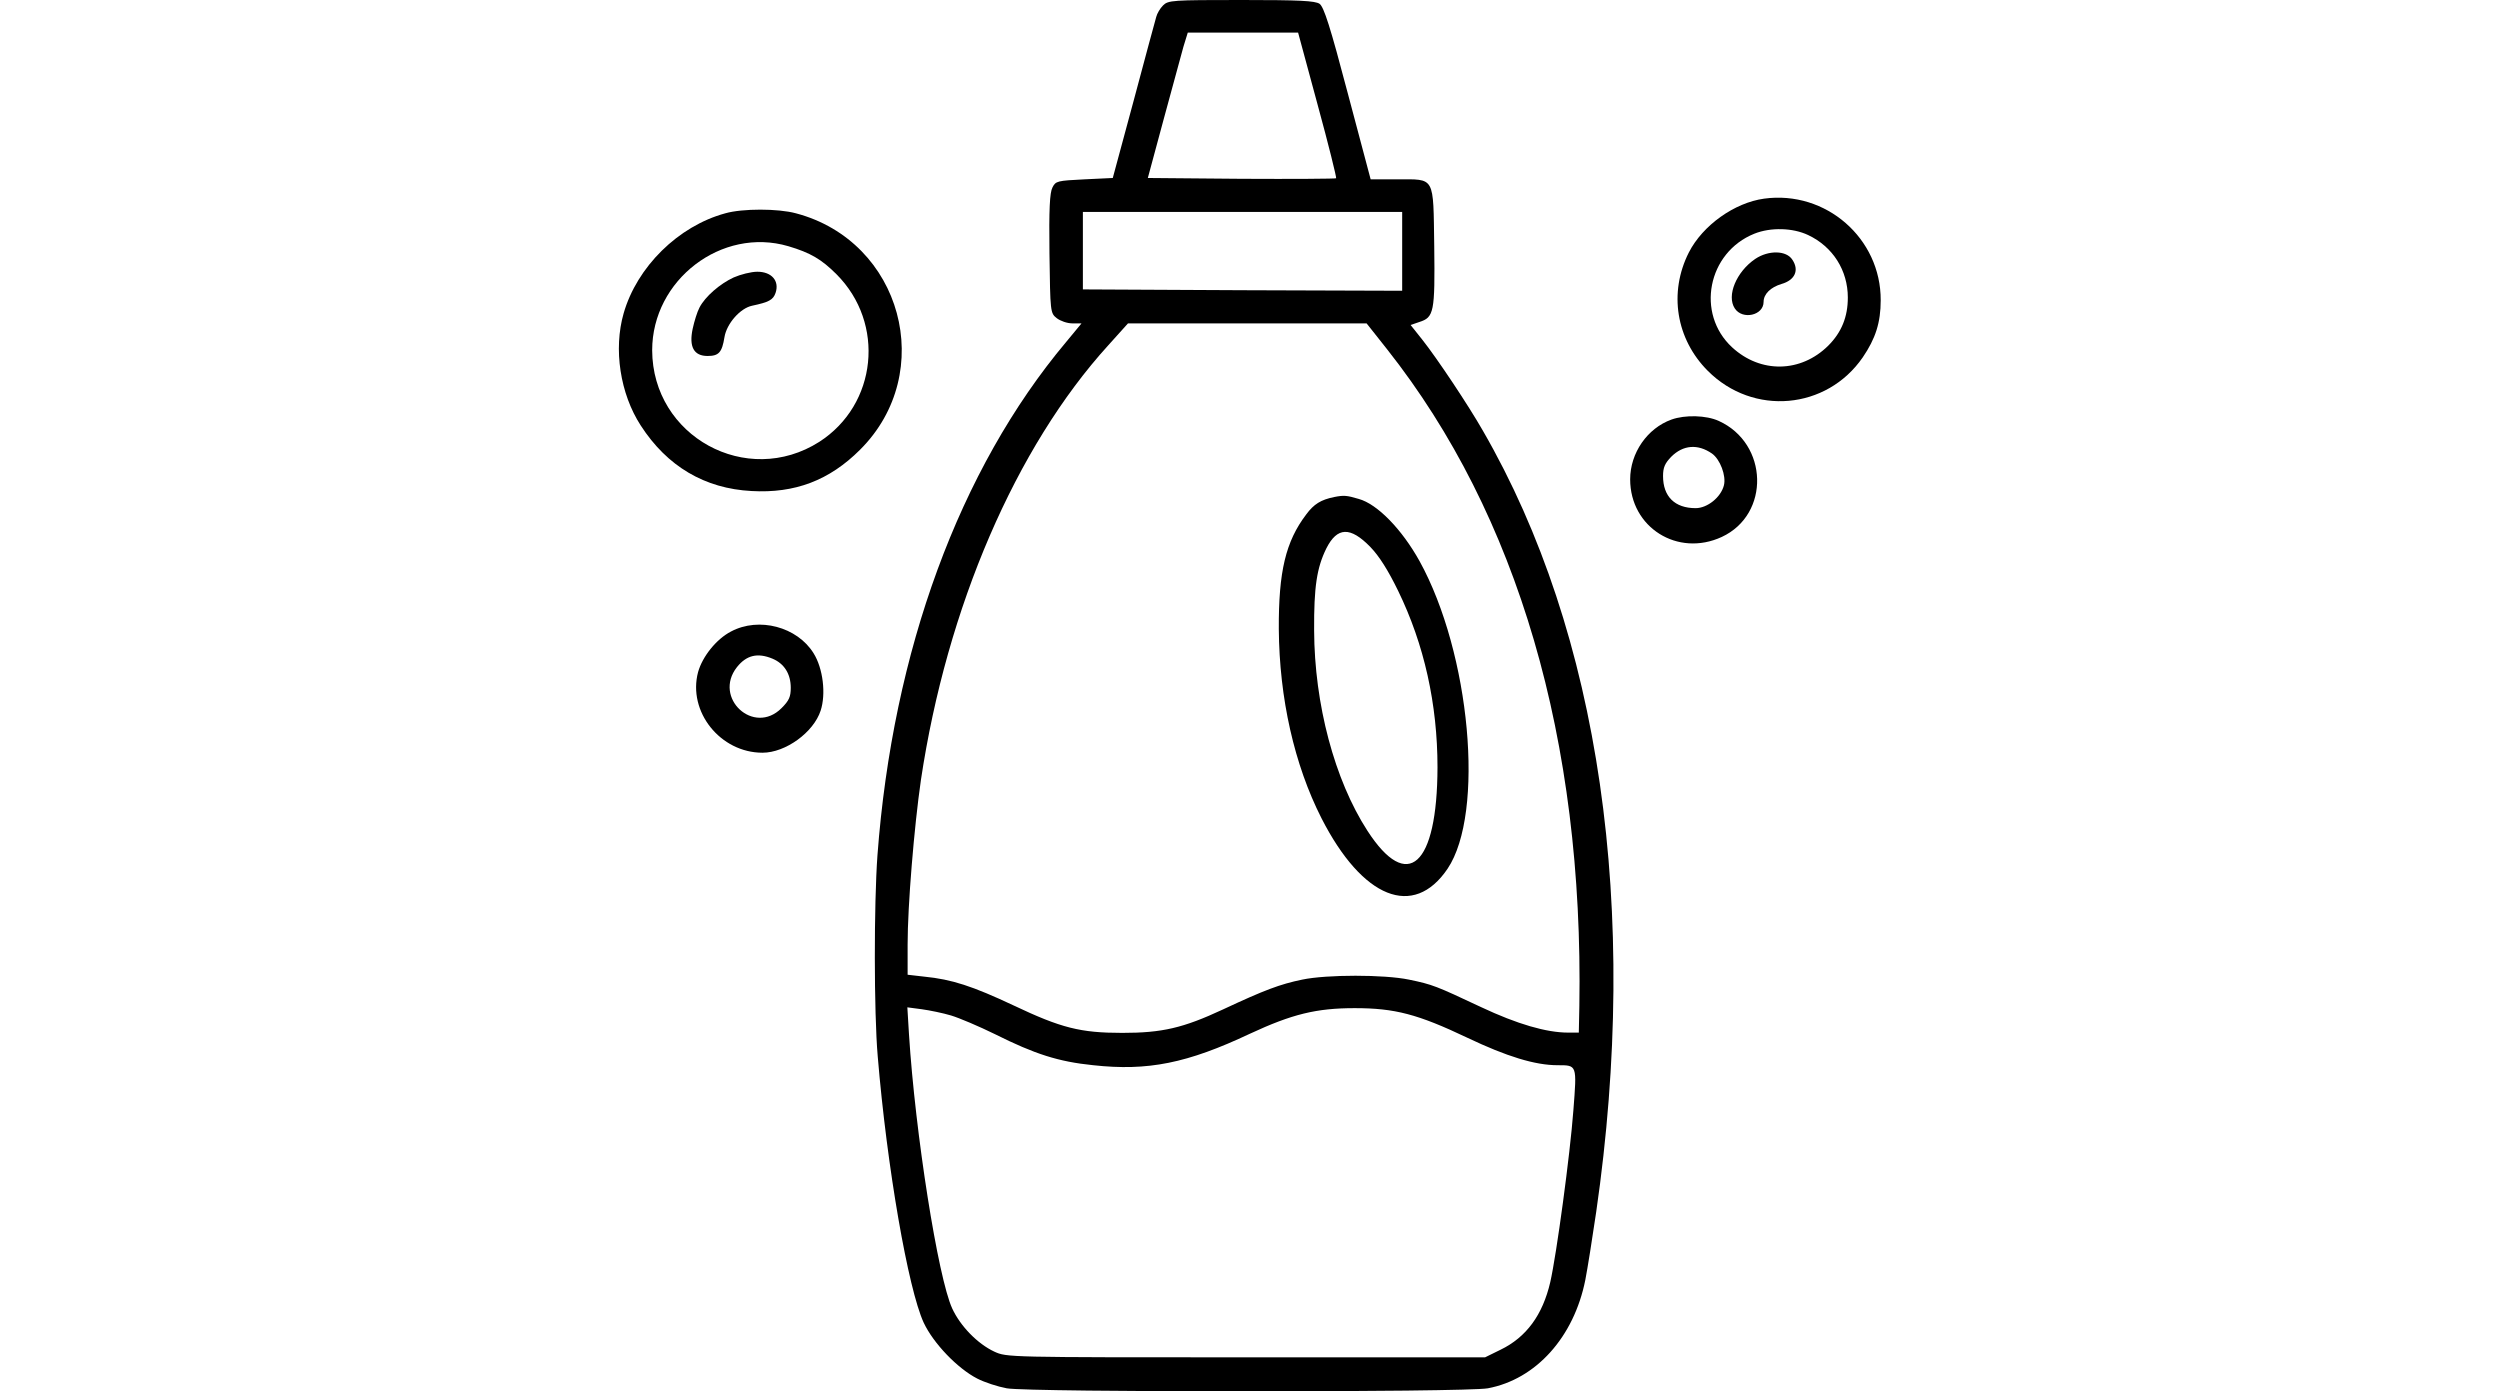 <?xml version="1.0" standalone="no"?>
<!DOCTYPE svg PUBLIC "-//W3C//DTD SVG 20010904//EN"
 "http://www.w3.org/TR/2001/REC-SVG-20010904/DTD/svg10.dtd">
<svg version="1.0" xmlns="http://www.w3.org/2000/svg"
 width="920pt" height="512pt" viewBox="0 0 920 512"
 preserveAspectRatio="xMidYMid meet">
<g transform="translate(0,512) scale(0.1,-0.1)"
fill="#000000" stroke="none">
<path d="M4280 5100 c-11 -11 -22 -30 -25 -42 -4 -13 -41 -151 -83 -308 l-77
-285 -105 -5 c-99 -5 -105 -6 -117 -30 -10 -19 -13 -80 -11 -243 3 -216 3
-219 27 -238 13 -10 38 -19 57 -19 l34 0 -57 -69 c-392 -467 -638 -1137 -694
-1889 -13 -179 -13 -577 1 -739 34 -409 112 -856 169 -980 36 -77 125 -169
197 -206 27 -14 76 -30 109 -36 81 -15 1689 -15 1770 0 177 33 317 188 359
399 8 41 26 154 40 250 161 1113 14 2129 -417 2875 -53 93 -169 267 -223 335
l-43 54 32 11 c54 17 58 36 55 278 -4 262 5 247 -138 247 l-96 0 -84 316 c-65
247 -88 318 -104 330 -17 11 -72 14 -288 14 -254 0 -269 -1 -288 -20z m569
-366 c40 -146 70 -268 68 -270 -2 -2 -159 -3 -349 -2 l-344 3 58 215 c32 118
65 239 73 268 l16 52 203 0 203 0 72 -266z m311 -539 l0 -145 -587 2 -588 3 0
142 0 143 588 0 587 0 0 -145z m-55 -361 c481 -609 723 -1439 707 -2416 l-2
-98 -39 0 c-80 0 -187 31 -321 94 -166 78 -178 83 -265 101 -91 19 -303 19
-393 0 -82 -17 -138 -38 -292 -110 -146 -68 -223 -86 -370 -86 -154 0 -225 18
-400 101 -151 71 -227 96 -329 106 l-61 7 0 111 c0 143 24 433 49 606 95 634
349 1225 690 1600 l72 80 439 0 439 0 76 -96z m-1605 -2451 c30 -9 103 -40
162 -69 146 -73 233 -101 361 -114 201 -22 346 7 577 116 155 72 244 94 385
94 148 0 232 -22 415 -109 145 -69 249 -101 332 -101 72 0 71 2 58 -166 -12
-162 -62 -531 -85 -632 -28 -121 -88 -203 -183 -249 l-57 -28 -880 0 c-879 0
-880 0 -926 21 -62 29 -125 94 -155 159 -52 113 -136 644 -159 1009 l-6 99 53
-7 c29 -4 78 -14 108 -23z"/>
<path d="M4910 3291 c-49 -10 -75 -26 -103 -64 -76 -100 -102 -211 -101 -422
2 -255 57 -499 157 -696 151 -296 339 -371 464 -186 138 205 84 793 -103 1132
-65 117 -155 210 -224 229 -44 13 -54 14 -90 7z m133 -184 c32 -33 65 -85 102
-161 96 -197 145 -417 145 -650 -1 -363 -110 -462 -258 -233 -121 187 -195
466 -196 737 -1 161 10 231 45 302 40 79 88 81 162 5z"/>
<path d="M6492 4389 c-109 -15 -226 -98 -277 -198 -75 -148 -47 -319 70 -436
167 -167 437 -143 570 50 47 69 66 128 66 210 1 228 -202 405 -429 374z m162
-134 c91 -43 146 -130 146 -230 0 -71 -23 -128 -72 -177 -101 -100 -249 -103
-354 -6 -134 124 -90 349 82 418 60 24 141 22 198 -5z"/>
<path d="M6459 4167 c-69 -47 -106 -135 -75 -182 28 -43 106 -26 106 24 0 29
26 54 66 66 49 14 66 50 40 89 -22 35 -88 36 -137 3z"/>
<path d="M2669 4335 c-173 -47 -325 -197 -374 -368 -38 -132 -13 -296 63 -413
97 -150 235 -232 408 -241 159 -9 286 39 399 152 285 284 154 767 -236 870
-66 18 -197 18 -260 0z m232 -121 c81 -24 122 -48 177 -103 181 -181 150 -480
-63 -617 -267 -170 -614 20 -615 337 0 259 256 455 501 383z"/>
<path d="M2700 4099 c-50 -23 -105 -70 -126 -111 -8 -15 -19 -50 -25 -78 -14
-66 4 -100 55 -100 41 0 53 13 62 69 8 50 58 107 102 116 61 13 77 21 86 47
15 44 -14 78 -67 78 -23 0 -62 -10 -87 -21z"/>
<path d="M6151 3576 c-89 -32 -152 -123 -152 -220 0 -177 175 -287 337 -212
179 83 172 344 -11 427 -46 21 -124 23 -174 5z m149 -125 c30 -21 53 -82 44
-117 -11 -44 -61 -84 -104 -84 -77 0 -120 43 -120 118 0 32 7 47 30 71 44 44
98 48 150 12z"/>
<path d="M2690 2796 c-54 -28 -105 -92 -121 -149 -39 -146 82 -297 237 -297
85 0 188 75 214 155 20 61 9 155 -26 211 -60 97 -201 135 -304 80z m153 -100
c43 -18 67 -56 67 -107 0 -33 -6 -47 -34 -75 -102 -102 -253 38 -164 151 35
44 76 54 131 31z"/>
</g>
</svg>
